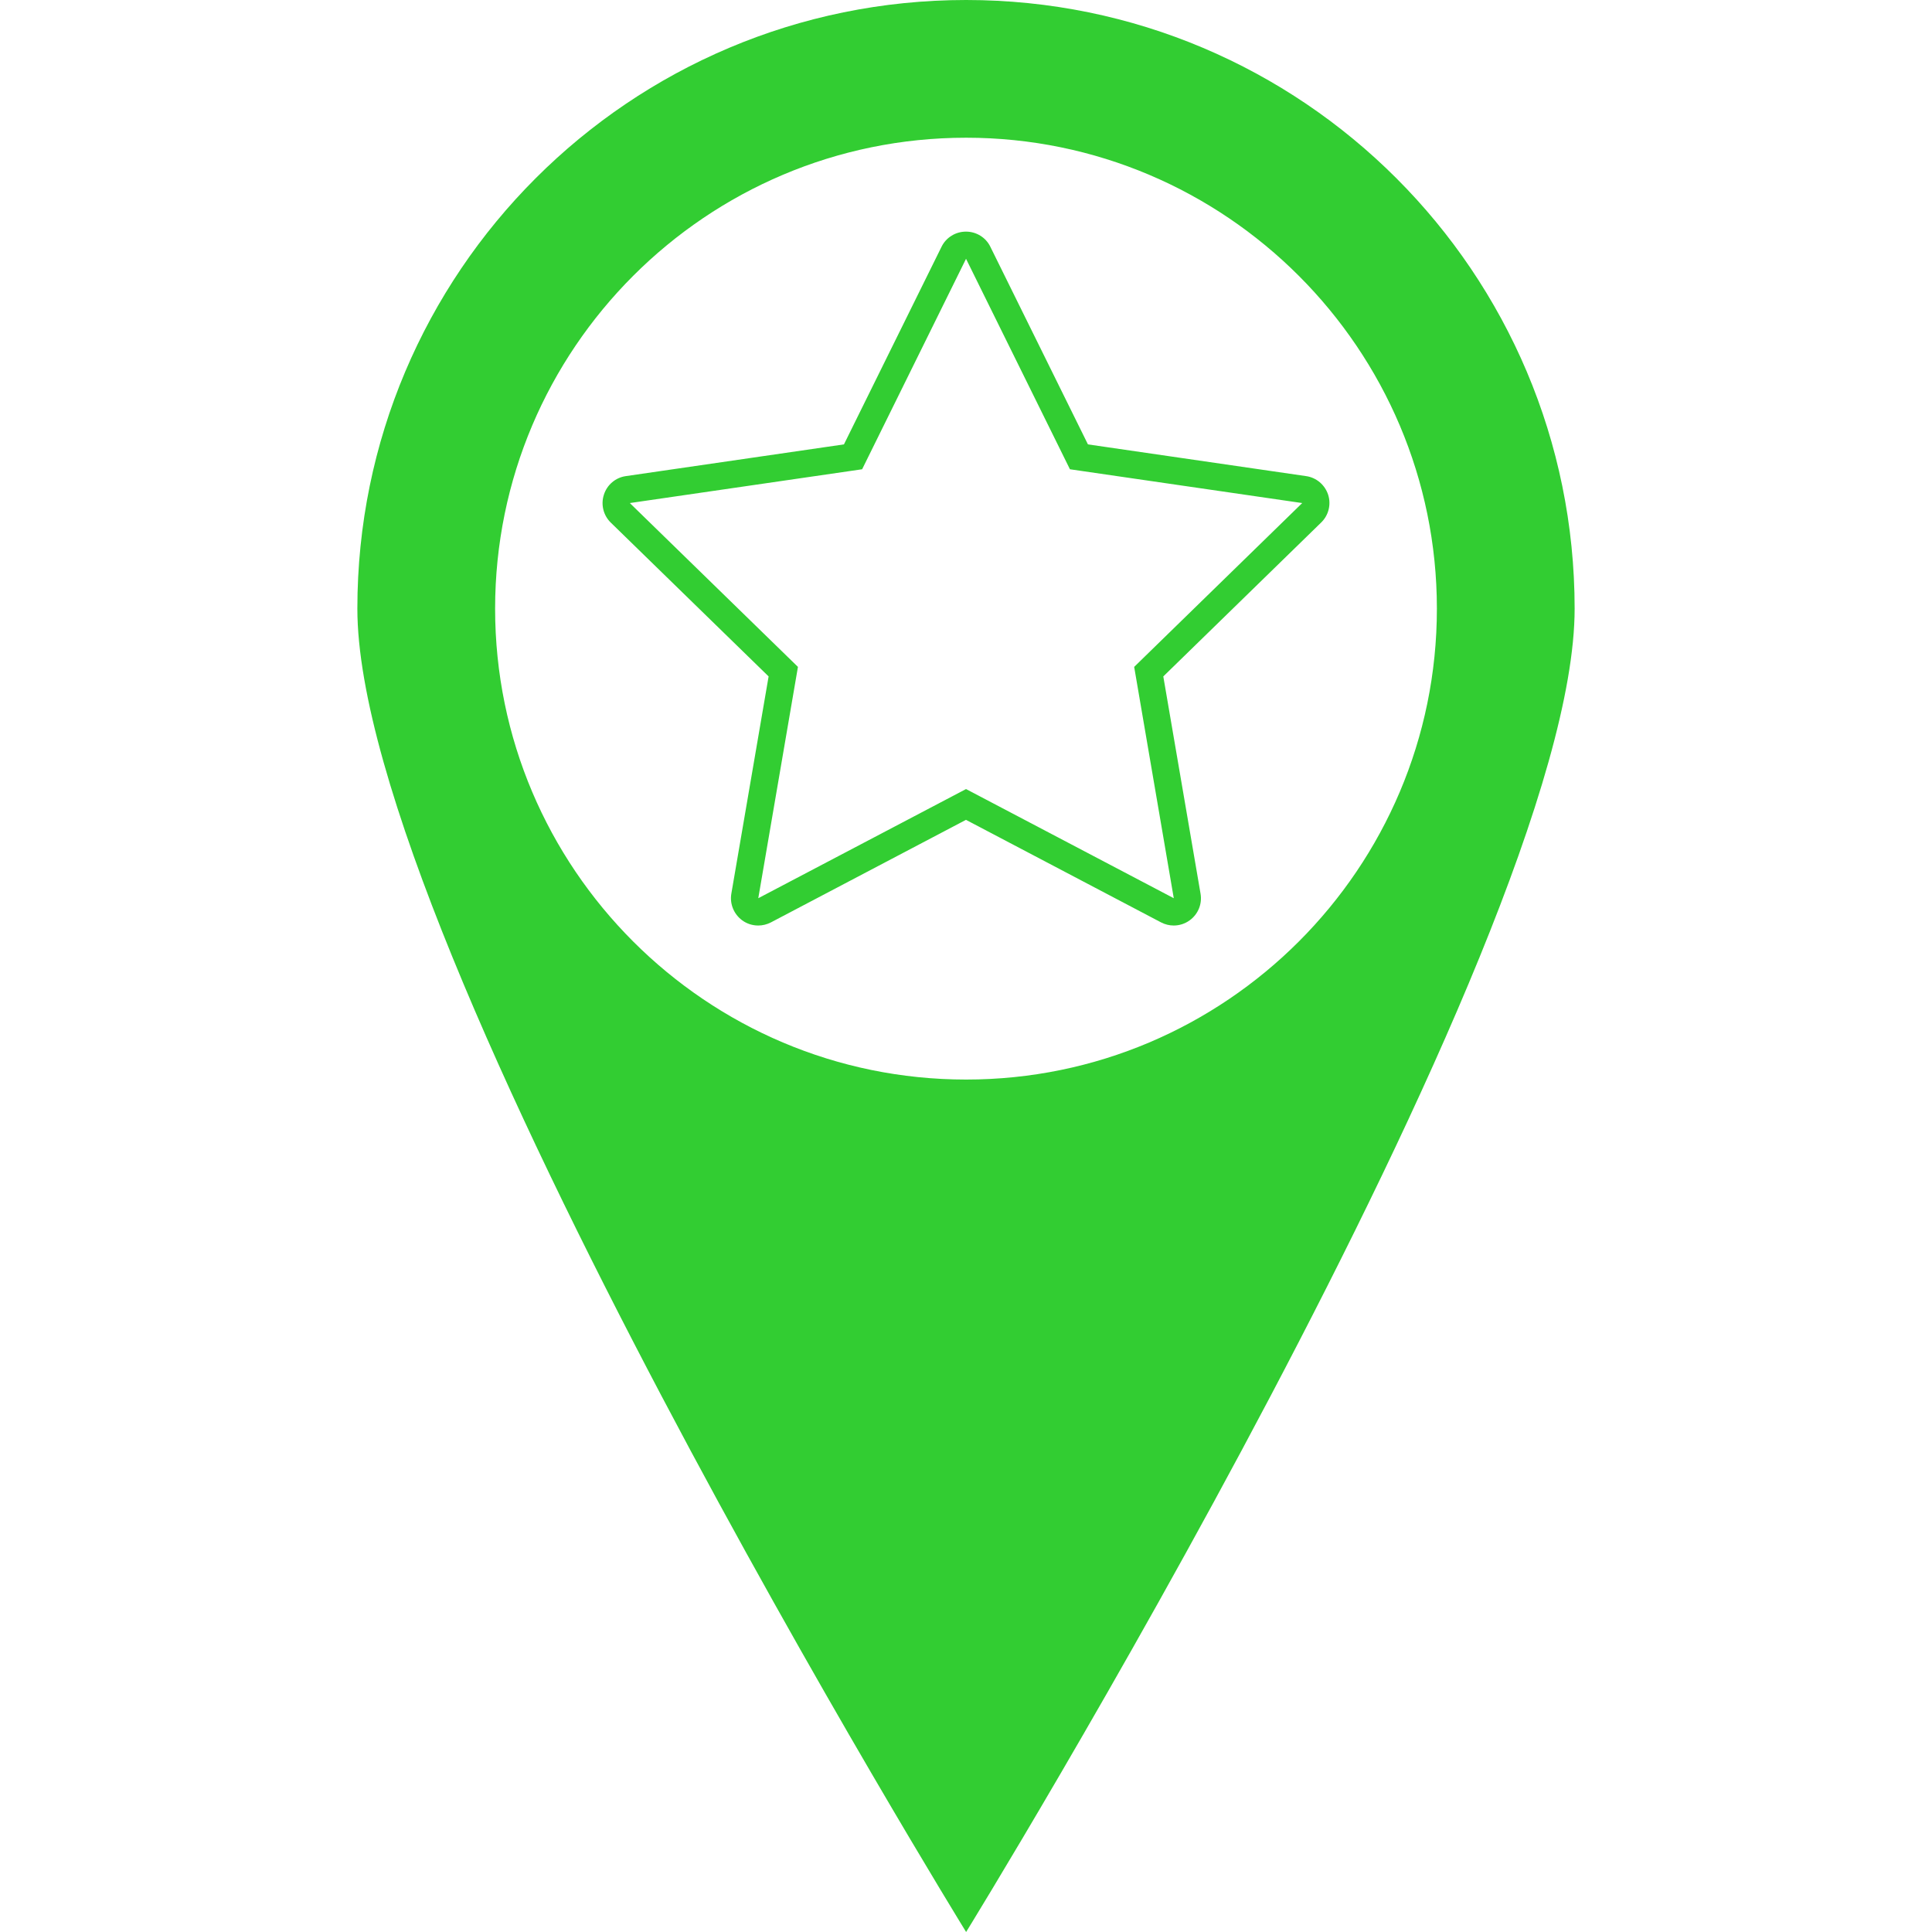 <?xml version="1.0" encoding="iso-8859-1"?>
<!-- Uploaded to: SVG Repo, www.svgrepo.com, Generator: SVG Repo Mixer Tools -->
<svg height="24px" width="24px"  version="1.1" id="Capa_1" xmlns="http://www.w3.org/2000/svg" xmlns:xlink="http://www.w3.org/1999/xlink" 
	 viewBox="0 0 639.653 639.653" xml:space="preserve">
<g>
	<g>
		<g>
			<path  style="fill:#32CD32;" d="M319.865,0C208.534,0,118.317,90.227,118.317,201.5c0,111.302,201.549,438.153,201.549,438.153
				S521.336,312.792,521.336,201.5C521.336,90.227,431.138,0,319.865,0z M319.865,357.422c-86.017,0-155.942-69.906-155.942-155.903
				c0-85.968,69.925-155.922,155.942-155.922c85.929,0,155.863,69.964,155.863,155.922
				C475.729,287.516,405.794,357.422,319.865,357.422z M439.716,163.767c-1.084-3.263-3.889-5.657-7.308-6.136l-72.211-10.503
				l-32.3-65.411c-1.495-3.107-4.651-5.032-8.08-5.032c-3.429,0-6.585,1.925-8.099,5.032l-32.3,65.411l-72.202,10.503
				c-3.41,0.479-6.233,2.872-7.269,6.136c-1.075,3.244-0.195,6.849,2.257,9.243l52.27,50.942l-12.34,71.928
				c-0.576,3.371,0.83,6.78,3.576,8.813c1.583,1.163,3.449,1.729,5.325,1.729c1.426,0,2.882-0.342,4.211-1.036l64.571-33.951
				l64.591,33.951c1.329,0.694,2.765,1.036,4.191,1.036c1.856,0,3.713-0.567,5.305-1.729c2.784-2.032,4.162-5.442,3.576-8.813
				l-12.33-71.928L437.4,173.01C439.882,170.616,440.771,167.011,439.716,163.767z M375.506,220.796l13.112,76.588l-68.782-36.14
				l-68.782,36.14l13.131-76.588l-55.661-54.244l76.911-11.187l34.401-69.681l34.401,69.681l76.901,11.187L375.506,220.796z"/>
		</g>
	</g>
</g>
</svg>